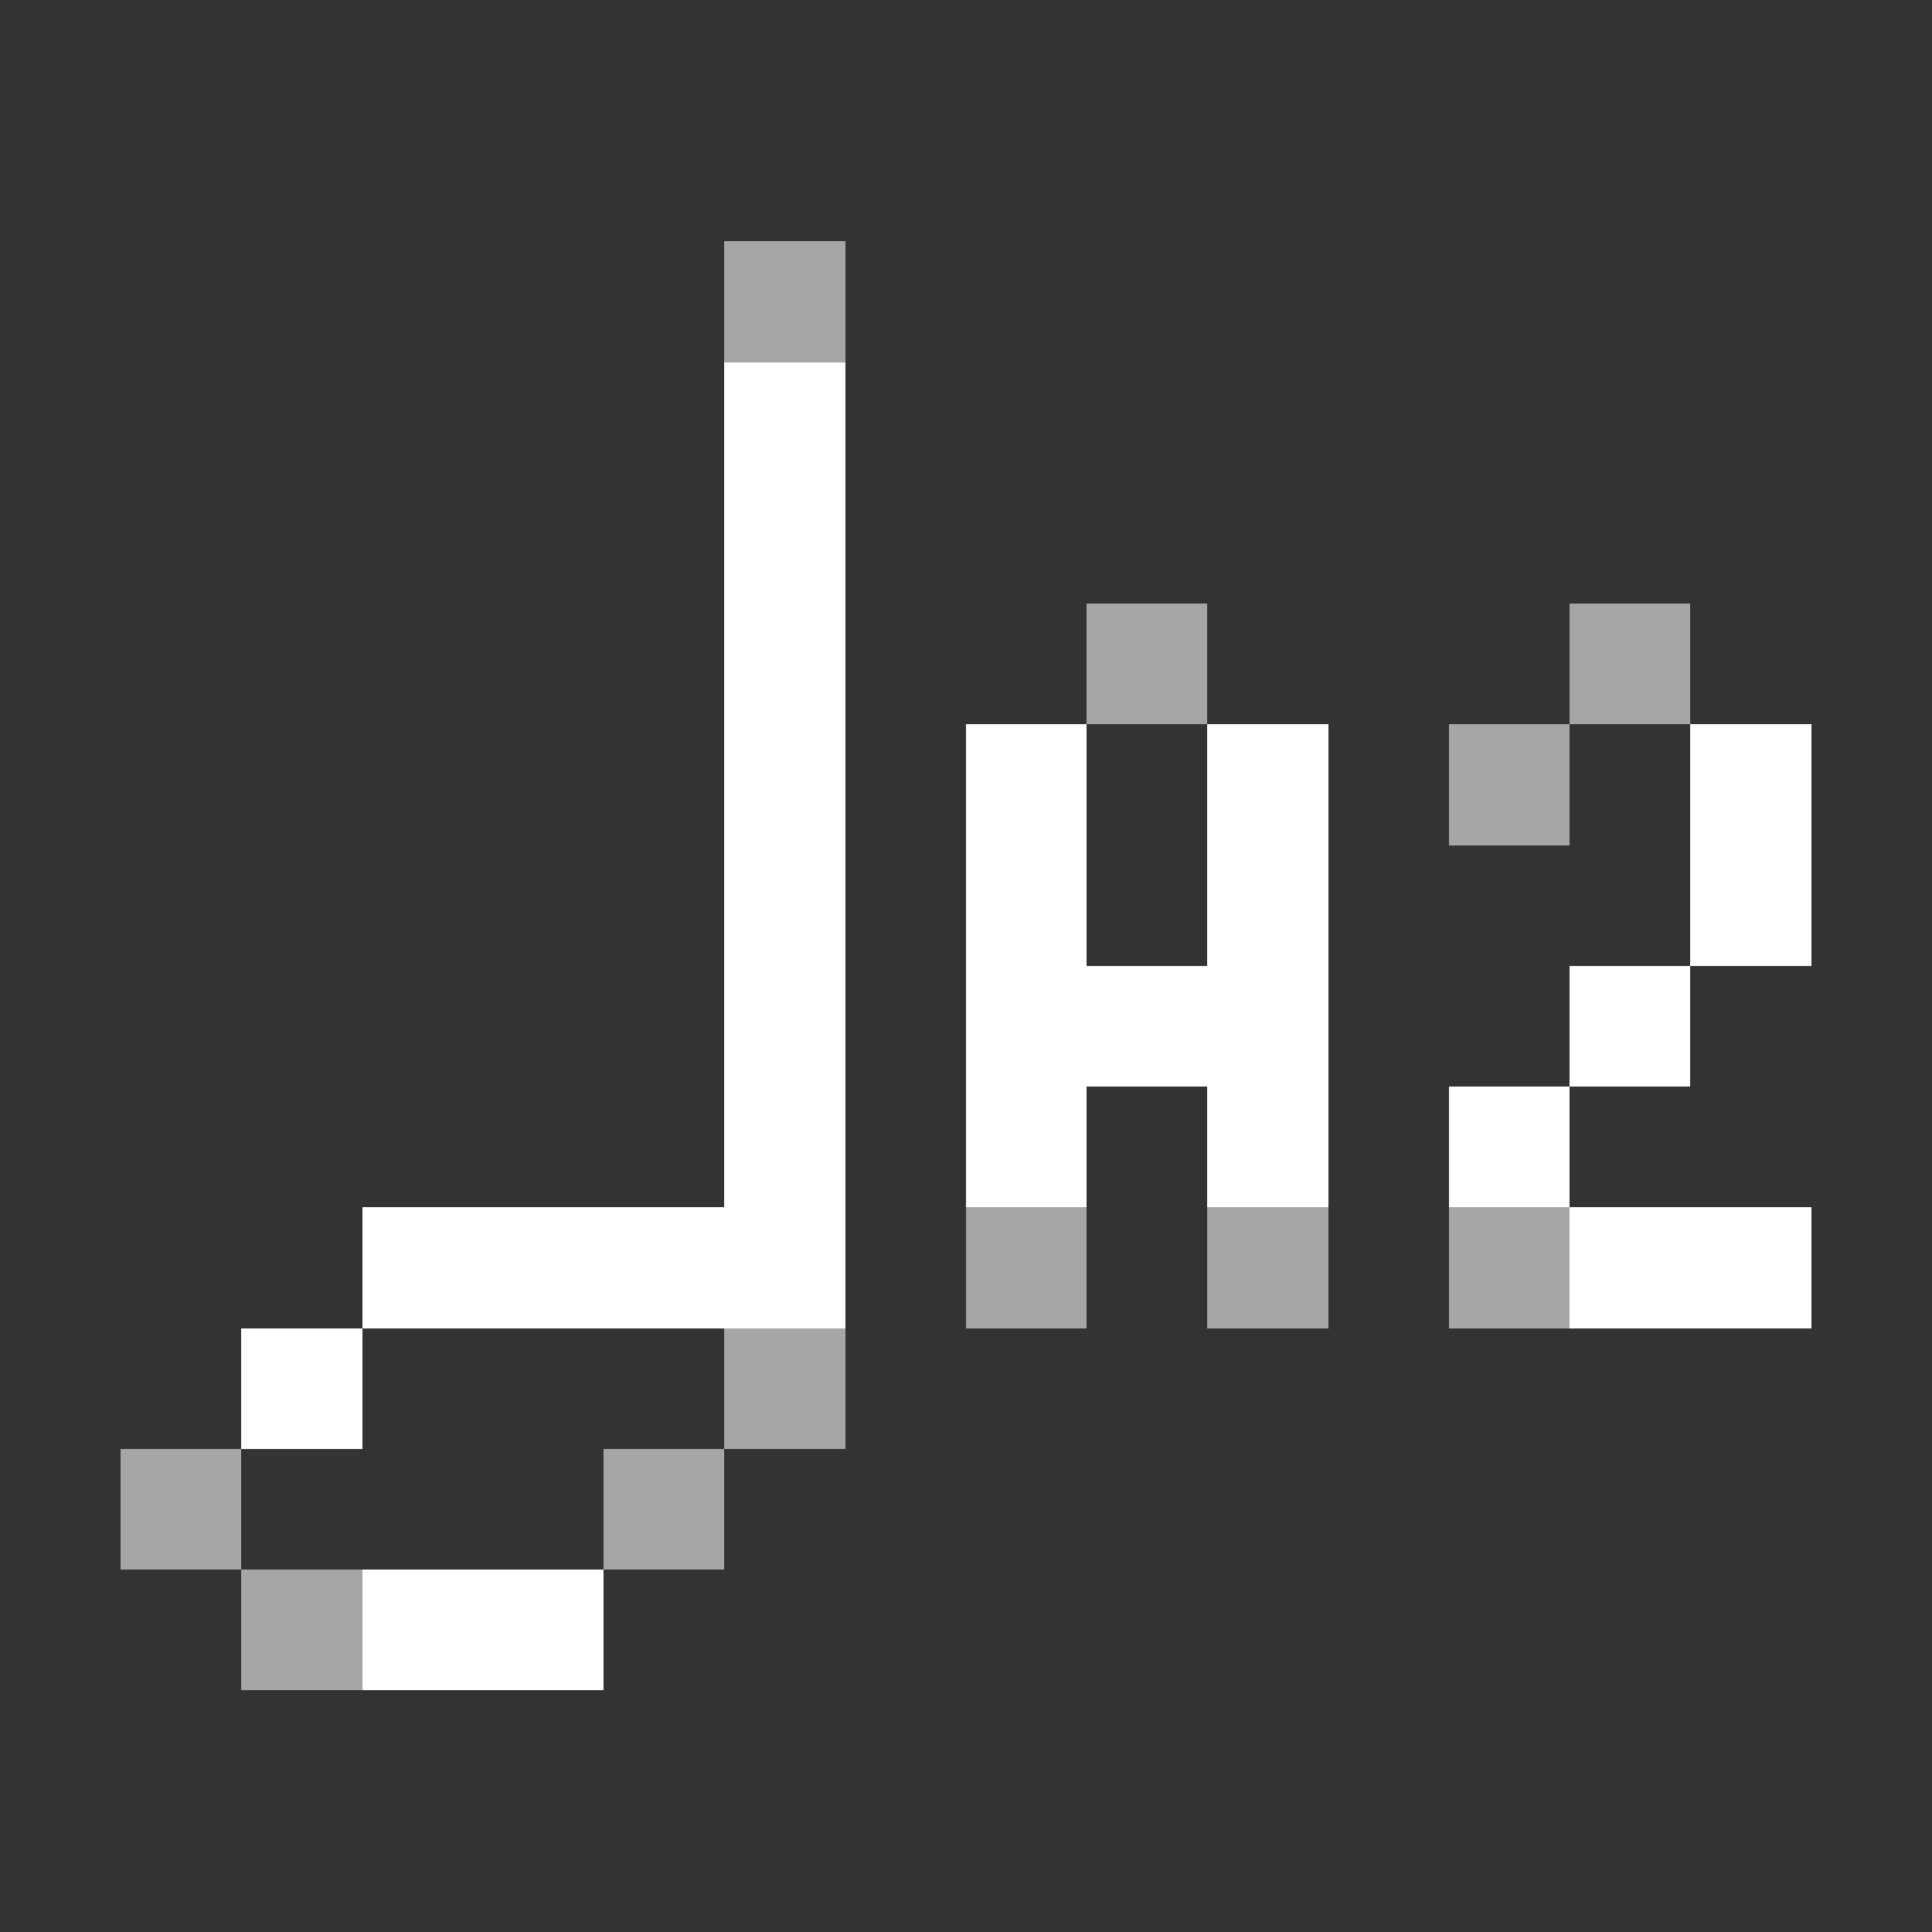 <svg xmlns="http://www.w3.org/2000/svg" shape-rendering="crispEdges" viewBox="0 -0.5 16 16"><rect x="0" y="-0.5" width="16" height="16" fill="#333333" stroke="none"/><path stroke="#a6a6a6" d="M6 2h1m2 3h1m3 0h1m-2 1h1m-5 4h1m1 0h1m1 0h1m-7 1h1m-6 1h1m3 0h1m-4 1h1"/><path stroke="#fff" d="M6 3h1M6 4h1M6 5h1M6 6h1m1 0h1m1 0h1m3 0h1M6 7h1m1 0h1m1 0h1m3 0h1M6 8h1m1 0h3m2 0h1M6 9h1m1 0h1m1 0h1m1 0h1M3 10h4m6 0h2M2 11h1m0 2h2"/></svg>